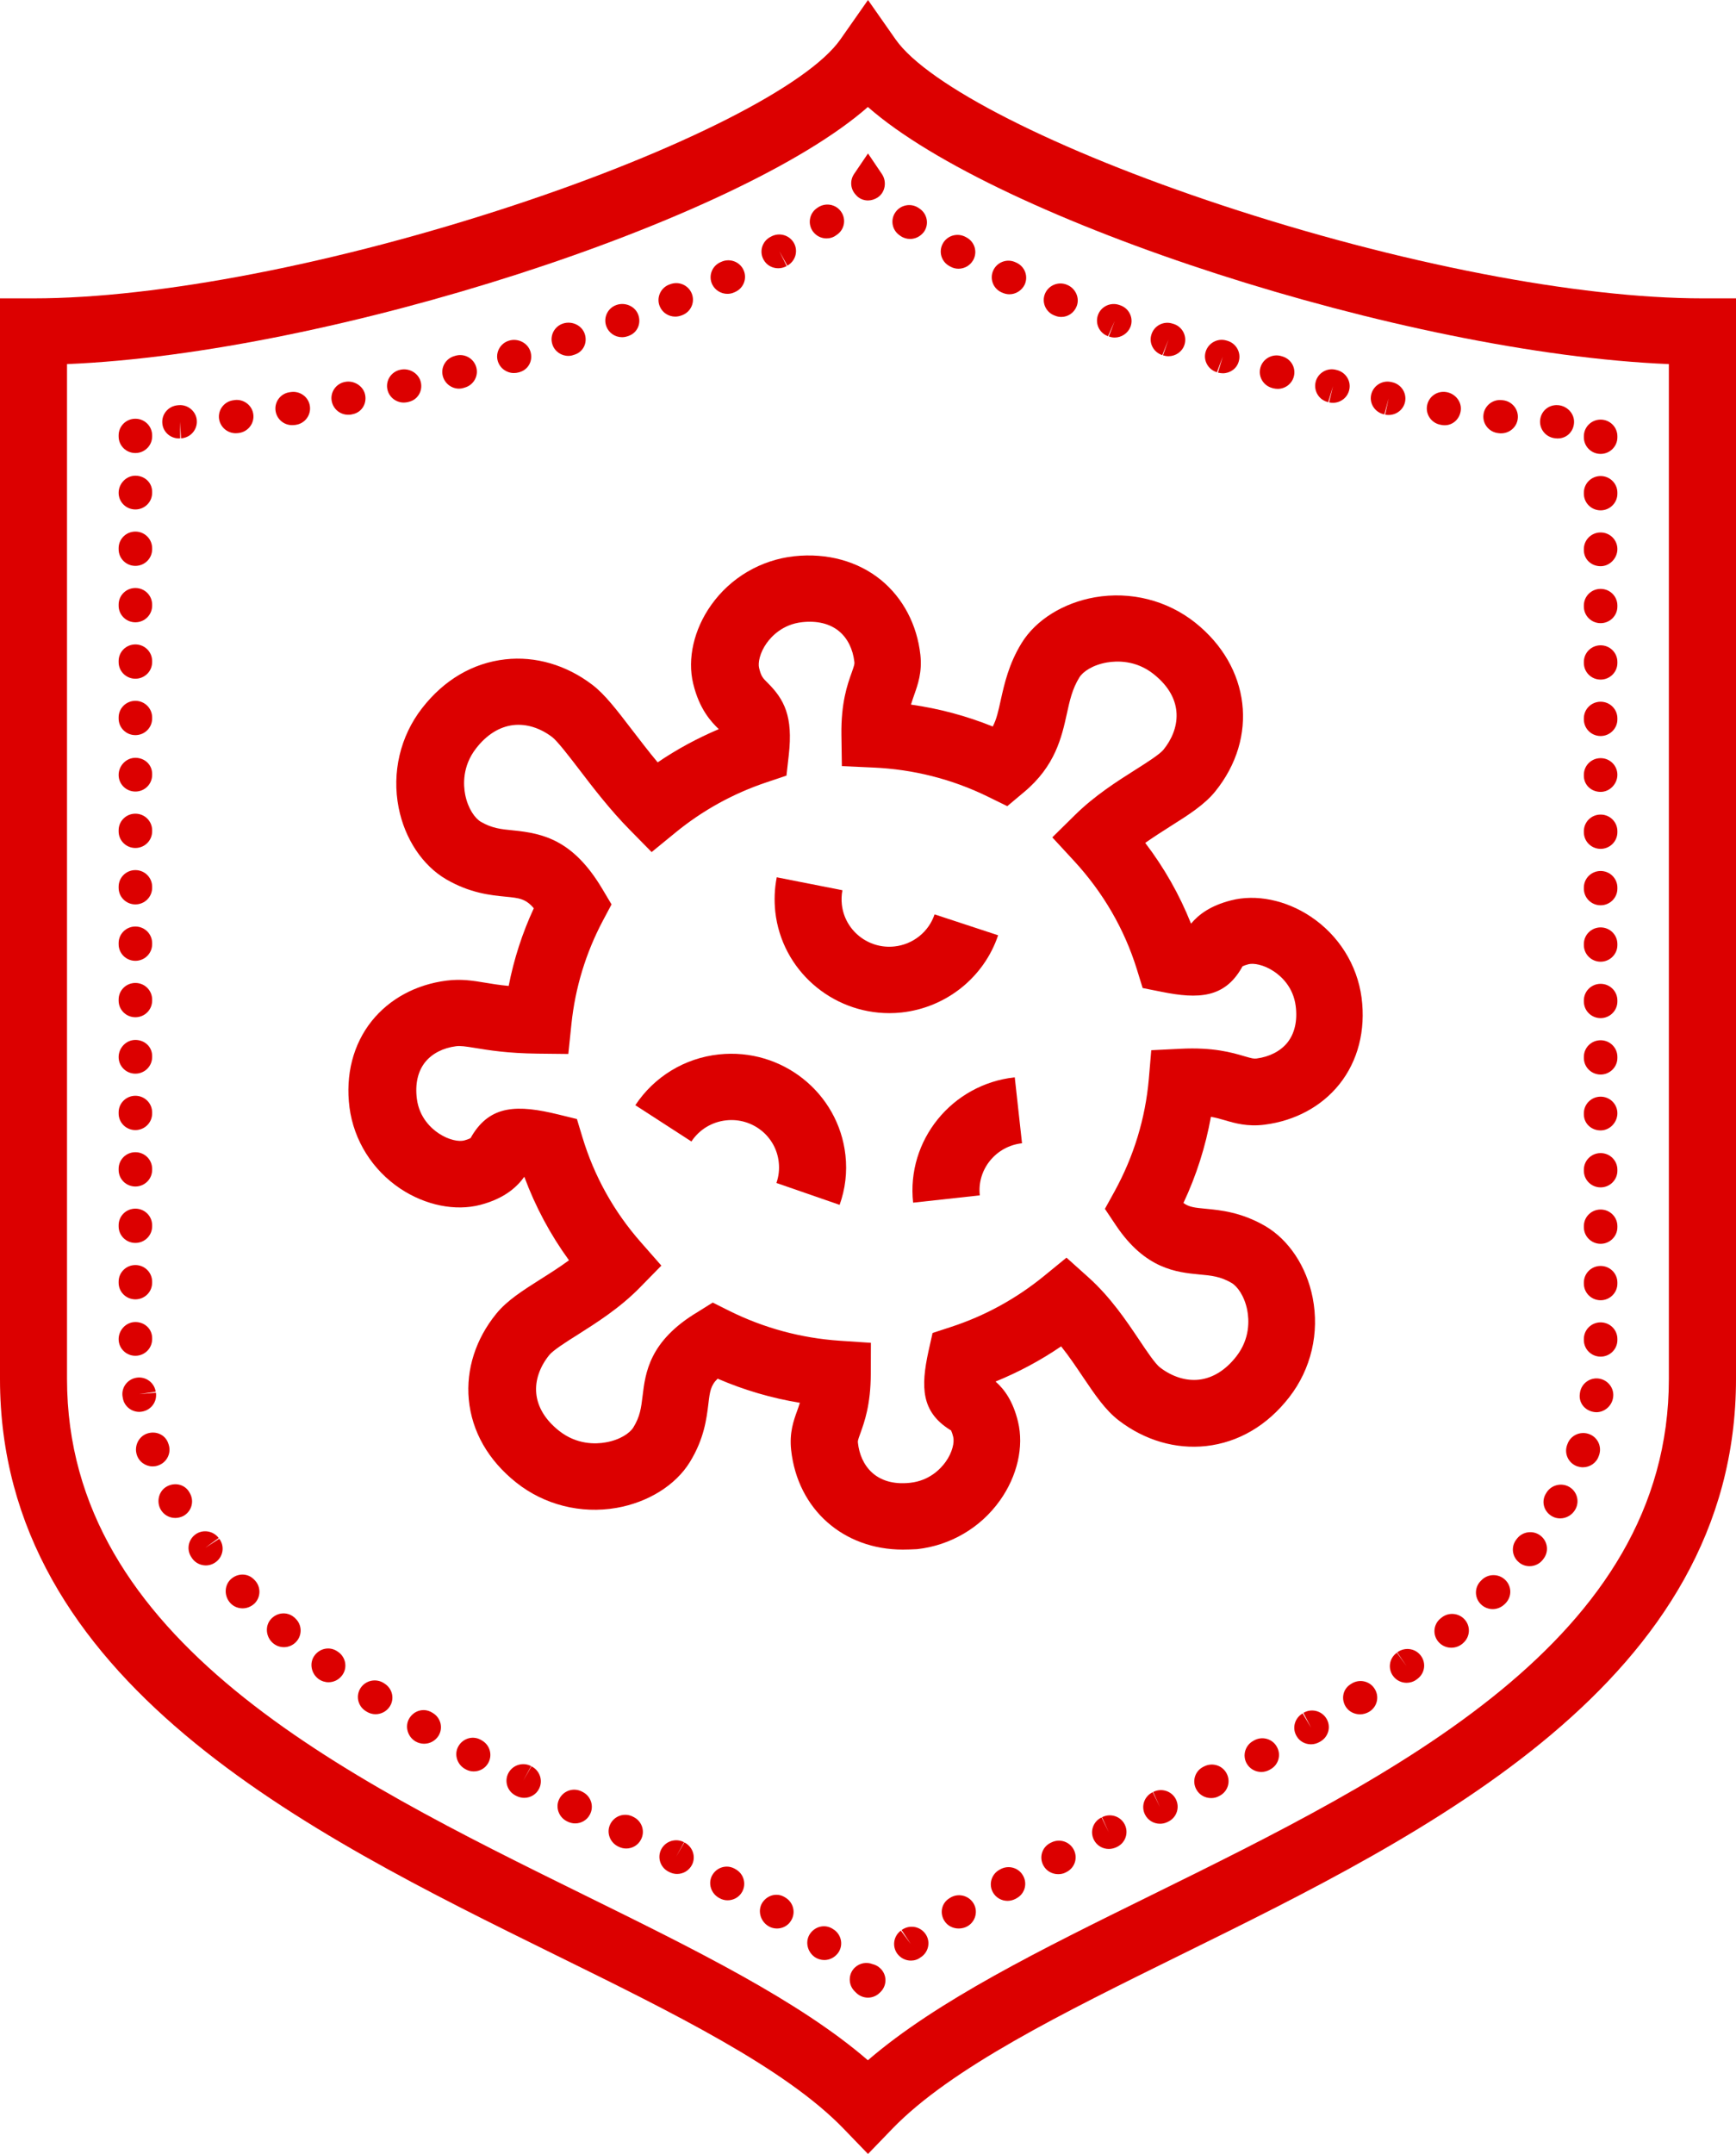 <svg width="104" height="129" viewBox="0 0 104 129" fill="none" xmlns="http://www.w3.org/2000/svg">
<path d="M52 129L50.548 127.496C47.035 123.852 40.337 120.552 33.25 117.067C18.435 109.773 0 100.696 0 82.588V17.869H2.007C9.455 17.869 20.215 15.789 30.781 12.297C40.752 9.004 48.427 5.108 50.347 2.359L52 0L53.653 2.359C55.573 5.102 63.248 9.004 73.219 12.297C83.785 15.789 94.538 17.869 101.993 17.869H104V82.588C104 100.696 85.565 109.773 70.75 117.067C63.663 120.559 56.972 123.852 53.452 127.496L52 129ZM4.015 21.805V82.588C4.015 98.231 20.496 106.347 35.037 113.509C41.615 116.749 47.878 119.83 51.993 123.388C56.115 119.83 62.372 116.749 68.956 113.509C83.497 106.347 99.978 98.231 99.978 82.588V21.805C84.153 21.155 59.735 13.218 51.993 6.407C44.258 13.211 19.847 21.155 4.015 21.805Z" fill="#DC0000"/>
<path d="M52 119.638C51.752 119.638 51.498 119.545 51.304 119.36C51.284 119.34 51.264 119.32 51.244 119.3L51.184 119.241C50.802 118.843 50.816 118.214 51.211 117.836C51.505 117.558 51.92 117.491 52.275 117.631C52.442 117.67 52.602 117.75 52.736 117.882C53.138 118.26 53.151 118.889 52.763 119.287L52.716 119.333C52.522 119.532 52.261 119.638 52 119.638ZM54.57 117.419C54.262 117.419 53.961 117.279 53.76 117.014C53.432 116.57 53.526 115.954 53.967 115.623L54.563 116.425L54.014 115.59C54.463 115.259 55.085 115.351 55.419 115.789C55.754 116.226 55.66 116.849 55.219 117.18C55.219 117.18 55.165 117.22 55.158 117.22C54.984 117.359 54.777 117.419 54.57 117.419ZM49.384 117.385C49.176 117.385 48.962 117.319 48.782 117.187C48.34 116.855 48.219 116.219 48.554 115.775C48.882 115.338 49.484 115.225 49.932 115.55C49.932 115.55 49.986 115.59 49.993 115.59C50.434 115.921 50.528 116.544 50.193 116.981C49.986 117.246 49.685 117.385 49.384 117.385ZM46.547 115.497C46.366 115.497 46.185 115.451 46.018 115.345C45.55 115.053 45.376 114.424 45.663 113.96C45.958 113.496 46.547 113.331 47.015 113.622L47.068 113.655C47.537 113.947 47.684 114.556 47.39 115.027C47.209 115.331 46.881 115.497 46.547 115.497ZM57.434 115.497C57.092 115.497 56.764 115.338 56.577 115.04C56.283 114.576 56.403 113.98 56.872 113.688L56.925 113.655C57.394 113.364 58.016 113.509 58.31 113.973C58.605 114.437 58.457 115.053 57.989 115.345C57.815 115.451 57.621 115.497 57.434 115.497ZM60.358 113.841C59.996 113.841 59.655 113.649 59.475 113.317C59.214 112.834 59.401 112.231 59.889 111.972L59.923 111.952C60.405 111.681 61.02 111.846 61.288 112.33C61.562 112.807 61.395 113.417 60.907 113.682L60.826 113.728C60.679 113.801 60.518 113.841 60.358 113.841ZM43.589 113.808C43.422 113.808 43.254 113.768 43.094 113.675C42.605 113.417 42.398 112.807 42.659 112.323C42.92 111.84 43.508 111.648 43.997 111.906L44.077 111.952C44.559 112.224 44.726 112.827 44.459 113.304C44.278 113.629 43.937 113.808 43.589 113.808ZM63.396 112.244C63.035 112.244 62.687 112.058 62.506 111.721C62.245 111.237 62.419 110.641 62.907 110.382L63.001 110.336C63.503 110.097 64.098 110.303 64.339 110.8C64.58 111.297 64.373 111.886 63.871 112.125C63.724 112.211 63.556 112.244 63.396 112.244ZM40.564 112.231C40.417 112.231 40.27 112.198 40.129 112.131L40.036 112.085C39.547 111.827 39.36 111.224 39.621 110.74C39.882 110.256 40.491 110.071 40.979 110.329L40.504 111.204L40.999 110.342C41.494 110.588 41.702 111.184 41.461 111.674C41.287 112.025 40.932 112.231 40.564 112.231ZM66.427 110.733C66.052 110.733 65.698 110.528 65.524 110.17C65.283 109.673 65.49 109.084 65.992 108.845L66.427 109.74L66.019 108.832C66.514 108.58 67.116 108.766 67.371 109.249C67.625 109.733 67.444 110.329 66.962 110.588L66.869 110.634C66.722 110.7 66.574 110.733 66.427 110.733ZM37.513 110.707C37.352 110.707 37.192 110.667 37.038 110.588C36.536 110.349 36.315 109.746 36.556 109.256C36.797 108.759 37.386 108.547 37.888 108.785L37.981 108.832C38.47 109.09 38.657 109.693 38.396 110.177C38.222 110.515 37.874 110.707 37.513 110.707ZM69.492 109.223C69.117 109.223 68.762 109.017 68.588 108.66C68.347 108.163 68.555 107.573 69.057 107.334L69.492 108.229L69.084 107.321C69.572 107.069 70.181 107.255 70.435 107.739C70.69 108.222 70.509 108.819 70.027 109.077L69.933 109.123C69.786 109.196 69.639 109.223 69.492 109.223ZM34.455 109.203C34.294 109.203 34.134 109.163 33.98 109.084C33.478 108.845 33.257 108.242 33.498 107.752C33.739 107.255 34.328 107.043 34.83 107.281L34.923 107.328C35.412 107.586 35.599 108.189 35.338 108.673C35.164 109.011 34.816 109.203 34.455 109.203ZM72.556 107.686C72.195 107.686 71.847 107.5 71.666 107.162C71.406 106.678 71.58 106.082 72.068 105.824L72.162 105.777C72.664 105.539 73.259 105.744 73.5 106.241C73.741 106.738 73.534 107.328 73.032 107.566C72.884 107.652 72.717 107.686 72.556 107.686ZM31.404 107.672C31.256 107.672 31.109 107.639 30.969 107.573L30.875 107.527C30.386 107.268 30.199 106.665 30.46 106.182C30.721 105.698 31.33 105.512 31.818 105.771L31.343 106.645L31.838 105.784C32.334 106.029 32.541 106.625 32.3 107.116C32.133 107.467 31.772 107.672 31.404 107.672ZM75.561 106.122C75.2 106.122 74.858 105.93 74.678 105.599C74.417 105.115 74.604 104.512 75.093 104.254L75.126 104.234C75.608 103.962 76.224 104.128 76.491 104.611C76.766 105.088 76.598 105.698 76.11 105.963L76.029 106.009C75.882 106.082 75.722 106.122 75.561 106.122ZM28.379 106.089C28.212 106.089 28.044 106.049 27.884 105.956C27.395 105.698 27.188 105.088 27.449 104.605C27.71 104.121 28.299 103.929 28.787 104.187L28.867 104.234C29.349 104.505 29.517 105.108 29.249 105.585C29.068 105.91 28.734 106.089 28.379 106.089ZM78.539 104.466C78.198 104.466 77.856 104.293 77.676 103.975C77.394 103.505 77.555 102.895 78.037 102.617L78.546 103.472L78.084 102.584C78.559 102.299 79.174 102.451 79.462 102.922C79.75 103.392 79.596 104.002 79.121 104.287C79.121 104.287 79.061 104.326 79.054 104.326C78.887 104.419 78.713 104.466 78.539 104.466ZM25.408 104.432C25.234 104.432 25.053 104.386 24.893 104.293C24.418 104.015 24.237 103.386 24.518 102.915C24.799 102.445 25.381 102.272 25.863 102.551C25.863 102.551 25.923 102.591 25.93 102.591C26.405 102.875 26.559 103.485 26.271 103.955C26.077 104.26 25.749 104.432 25.408 104.432ZM81.476 102.67C81.148 102.67 80.821 102.518 80.633 102.233C80.332 101.776 80.433 101.173 80.901 100.874L80.961 100.835C81.43 100.537 82.052 100.669 82.346 101.133C82.647 101.597 82.514 102.206 82.045 102.504C81.878 102.61 81.677 102.67 81.476 102.67ZM22.497 102.663C22.31 102.663 22.122 102.61 21.955 102.504L21.895 102.465C21.433 102.166 21.299 101.55 21.607 101.086C21.915 100.629 22.53 100.503 22.999 100.802L23.046 100.835C23.514 101.133 23.648 101.749 23.347 102.206C23.153 102.504 22.825 102.663 22.497 102.663ZM84.267 100.782C83.952 100.782 83.644 100.636 83.45 100.364C83.129 99.92 83.23 99.298 83.685 98.98L84.267 99.788L83.705 98.96C84.146 98.628 84.775 98.708 85.11 99.145C85.444 99.576 85.371 100.192 84.936 100.53L84.849 100.596C84.675 100.722 84.468 100.782 84.267 100.782ZM19.68 100.749C19.473 100.749 19.258 100.682 19.078 100.55C18.636 100.219 18.516 99.582 18.85 99.139C19.178 98.701 19.78 98.589 20.229 98.913C20.229 98.913 20.282 98.953 20.289 98.953C20.73 99.284 20.824 99.907 20.49 100.344C20.289 100.609 19.988 100.749 19.68 100.749ZM86.943 98.681C86.656 98.681 86.375 98.562 86.174 98.33C85.812 97.913 85.866 97.283 86.294 96.932L86.328 96.906C86.743 96.541 87.378 96.581 87.746 96.992C88.114 97.403 88.074 98.032 87.659 98.397L87.592 98.456C87.398 98.609 87.171 98.681 86.943 98.681ZM17.01 98.648C16.769 98.648 16.521 98.562 16.328 98.383C15.926 98.019 15.866 97.376 16.227 96.972C16.588 96.568 17.184 96.502 17.606 96.846C17.619 96.853 17.679 96.906 17.686 96.919C18.094 97.29 18.121 97.919 17.746 98.324C17.552 98.536 17.278 98.648 17.01 98.648ZM89.426 96.369C89.178 96.369 88.924 96.276 88.73 96.091C88.329 95.713 88.315 95.084 88.703 94.686L88.75 94.64C89.132 94.242 89.767 94.229 90.169 94.613C90.57 94.991 90.584 95.62 90.195 96.018L90.149 96.064C89.948 96.263 89.687 96.369 89.426 96.369ZM14.534 96.323C14.273 96.323 14.005 96.223 13.811 96.018C13.43 95.62 13.417 94.971 13.818 94.587C14.22 94.209 14.829 94.196 15.217 94.593L15.264 94.64C15.645 95.037 15.632 95.667 15.237 96.044C15.029 96.23 14.782 96.323 14.534 96.323ZM91.634 93.798C91.42 93.798 91.199 93.732 91.019 93.586C90.584 93.248 90.503 92.626 90.844 92.195C90.851 92.188 90.885 92.142 90.885 92.142C91.226 91.711 91.855 91.632 92.29 91.97C92.725 92.308 92.805 92.93 92.464 93.361L92.424 93.414C92.23 93.666 91.929 93.798 91.634 93.798ZM12.333 93.752C12.025 93.752 11.724 93.613 11.53 93.355C11.53 93.355 11.489 93.302 11.489 93.295C11.162 92.851 11.255 92.235 11.697 91.903C12.139 91.572 12.768 91.672 13.102 92.109L12.293 92.698L13.136 92.155C13.47 92.593 13.377 93.215 12.935 93.547C12.748 93.686 12.54 93.752 12.333 93.752ZM93.468 90.936C93.314 90.936 93.153 90.903 93.006 90.823C92.517 90.565 92.323 89.982 92.584 89.498L92.631 89.419C92.906 88.942 93.521 88.776 93.996 89.041C94.478 89.313 94.645 89.916 94.378 90.393C94.19 90.737 93.829 90.936 93.468 90.936ZM10.499 90.91C10.138 90.91 9.797 90.718 9.616 90.386C9.355 89.903 9.522 89.273 10.011 89.015C10.499 88.756 11.095 88.909 11.356 89.392L11.389 89.452C11.65 89.936 11.463 90.539 10.974 90.797C10.82 90.87 10.66 90.91 10.499 90.91ZM94.826 87.875C94.719 87.875 94.605 87.855 94.498 87.822C93.976 87.643 93.695 87.08 93.876 86.557L93.896 86.504C94.07 85.98 94.639 85.702 95.167 85.874C95.696 86.046 95.977 86.61 95.803 87.133L95.776 87.206C95.636 87.617 95.248 87.875 94.826 87.875ZM9.147 87.822C8.719 87.822 8.318 87.544 8.191 87.113C8.03 86.596 8.311 86.013 8.833 85.848C9.355 85.682 9.904 85.927 10.078 86.437C10.084 86.451 10.104 86.523 10.111 86.537C10.272 87.06 9.97 87.617 9.442 87.776C9.341 87.809 9.241 87.822 9.147 87.822ZM95.636 84.576C95.582 84.576 95.535 84.569 95.482 84.562C94.94 84.476 94.565 84.006 94.645 83.469C94.645 83.456 94.659 83.383 94.659 83.37C94.759 82.833 95.274 82.469 95.823 82.568C96.365 82.667 96.733 83.184 96.633 83.721C96.552 84.211 96.118 84.576 95.636 84.576ZM8.344 84.556C7.856 84.556 7.428 84.204 7.354 83.708C7.354 83.708 7.347 83.641 7.341 83.635C7.26 83.091 7.642 82.588 8.191 82.508C8.739 82.429 9.248 82.806 9.328 83.35L8.338 83.496L9.341 83.409C9.422 83.953 9.047 84.456 8.498 84.542C8.445 84.549 8.398 84.556 8.344 84.556ZM95.89 81.249C95.335 81.249 94.886 80.806 94.886 80.256V80.189C94.886 79.639 95.335 79.196 95.89 79.196C96.445 79.196 96.894 79.639 96.894 80.189V80.256C96.894 80.806 96.439 81.249 95.89 81.249ZM8.11 81.197C7.555 81.197 7.107 80.753 7.107 80.203C7.107 79.653 7.555 79.176 8.11 79.176C8.666 79.176 9.114 79.587 9.114 80.136V80.203C9.114 80.753 8.666 81.197 8.11 81.197ZM95.89 77.871C95.335 77.871 94.886 77.427 94.886 76.877V76.81C94.886 76.26 95.335 75.817 95.89 75.817C96.445 75.817 96.894 76.26 96.894 76.81V76.877C96.894 77.427 96.439 77.871 95.89 77.871ZM8.11 77.817C7.555 77.817 7.107 77.374 7.107 76.824V76.757C7.107 76.207 7.555 75.763 8.11 75.763C8.666 75.763 9.114 76.207 9.114 76.757V76.824C9.114 77.374 8.666 77.817 8.11 77.817ZM95.89 74.491C95.335 74.491 94.886 74.047 94.886 73.498V73.431C94.886 72.881 95.335 72.438 95.89 72.438C96.445 72.438 96.894 72.881 96.894 73.431V73.498C96.894 74.047 96.439 74.491 95.89 74.491ZM8.11 74.438C7.555 74.438 7.107 73.995 7.107 73.445V73.378C7.107 72.828 7.555 72.385 8.11 72.385C8.666 72.385 9.114 72.828 9.114 73.378V73.445C9.114 73.995 8.666 74.438 8.11 74.438ZM95.89 71.112C95.335 71.112 94.886 70.668 94.886 70.119V70.052C94.886 69.502 95.335 69.058 95.89 69.058C96.445 69.058 96.894 69.502 96.894 70.052V70.119C96.894 70.668 96.439 71.112 95.89 71.112ZM8.11 71.059C7.555 71.059 7.107 70.615 7.107 70.066V69.999C7.107 69.449 7.555 69.005 8.11 69.005C8.666 69.005 9.114 69.449 9.114 69.999V70.066C9.114 70.615 8.666 71.059 8.11 71.059ZM95.89 67.7C95.335 67.7 94.886 67.289 94.886 66.74V66.673C94.886 66.123 95.335 65.679 95.89 65.679C96.445 65.679 96.894 66.123 96.894 66.673C96.894 67.223 96.439 67.7 95.89 67.7ZM8.11 67.68C7.555 67.68 7.107 67.236 7.107 66.686V66.62C7.107 66.07 7.555 65.626 8.11 65.626C8.666 65.626 9.114 66.07 9.114 66.62V66.686C9.114 67.236 8.666 67.68 8.11 67.68ZM95.89 64.354C95.335 64.354 94.886 63.91 94.886 63.361V63.294C94.886 62.744 95.335 62.3 95.89 62.3C96.445 62.3 96.894 62.744 96.894 63.294V63.361C96.894 63.91 96.439 64.354 95.89 64.354ZM8.11 64.301C7.555 64.301 7.107 63.857 7.107 63.307C7.107 62.758 7.555 62.281 8.11 62.281C8.666 62.281 9.114 62.691 9.114 63.241V63.307C9.114 63.857 8.666 64.301 8.11 64.301ZM95.89 60.975C95.335 60.975 94.886 60.531 94.886 59.981V59.915C94.886 59.365 95.335 58.921 95.89 58.921C96.445 58.921 96.894 59.365 96.894 59.915V59.981C96.894 60.531 96.439 60.975 95.89 60.975ZM8.11 60.922C7.555 60.922 7.107 60.478 7.107 59.928V59.862C7.107 59.312 7.555 58.868 8.11 58.868C8.666 58.868 9.114 59.312 9.114 59.862V59.928C9.114 60.478 8.666 60.922 8.11 60.922ZM95.89 57.596C95.335 57.596 94.886 57.152 94.886 56.602V56.536C94.886 55.986 95.335 55.542 95.89 55.542C96.445 55.542 96.894 55.986 96.894 56.536V56.602C96.894 57.152 96.439 57.596 95.89 57.596ZM8.11 57.543C7.555 57.543 7.107 57.099 7.107 56.549V56.483C7.107 55.933 7.555 55.489 8.11 55.489C8.666 55.489 9.114 55.933 9.114 56.483V56.549C9.114 57.099 8.666 57.543 8.11 57.543ZM95.89 54.217C95.335 54.217 94.886 53.773 94.886 53.223V53.157C94.886 52.607 95.335 52.163 95.89 52.163C96.445 52.163 96.894 52.607 96.894 53.157V53.223C96.894 53.773 96.439 54.217 95.89 54.217ZM8.11 54.164C7.555 54.164 7.107 53.72 7.107 53.17V53.104C7.107 52.554 7.555 52.11 8.11 52.11C8.666 52.11 9.114 52.554 9.114 53.104V53.17C9.114 53.72 8.666 54.164 8.11 54.164ZM95.89 50.838C95.335 50.838 94.886 50.394 94.886 49.844V49.778C94.886 49.228 95.335 48.784 95.89 48.784C96.445 48.784 96.894 49.228 96.894 49.778V49.844C96.894 50.394 96.439 50.838 95.89 50.838ZM8.11 50.785C7.555 50.785 7.107 50.341 7.107 49.791V49.725C7.107 49.175 7.555 48.731 8.11 48.731C8.666 48.731 9.114 49.175 9.114 49.725V49.791C9.114 50.341 8.666 50.785 8.11 50.785ZM95.89 47.426C95.335 47.426 94.886 47.015 94.886 46.465V46.399C94.886 45.849 95.335 45.405 95.89 45.405C96.445 45.405 96.894 45.849 96.894 46.399C96.894 46.949 96.439 47.426 95.89 47.426ZM8.11 47.406C7.555 47.406 7.107 46.962 7.107 46.412C7.107 45.862 7.555 45.385 8.11 45.385C8.666 45.385 9.114 45.796 9.114 46.346V46.412C9.114 46.962 8.666 47.406 8.11 47.406ZM95.89 44.08C95.335 44.08 94.886 43.636 94.886 43.086V43.02C94.886 42.47 95.335 42.026 95.89 42.026C96.445 42.026 96.894 42.47 96.894 43.02V43.086C96.894 43.636 96.439 44.08 95.89 44.08ZM8.11 44.027C7.555 44.027 7.107 43.583 7.107 43.033V42.967C7.107 42.417 7.555 41.973 8.11 41.973C8.666 41.973 9.114 42.417 9.114 42.967V43.033C9.114 43.583 8.666 44.027 8.11 44.027ZM95.89 40.701C95.335 40.701 94.886 40.257 94.886 39.707V39.641C94.886 39.091 95.335 38.647 95.89 38.647C96.445 38.647 96.894 39.091 96.894 39.641V39.707C96.894 40.257 96.439 40.701 95.89 40.701ZM8.11 40.648C7.555 40.648 7.107 40.204 7.107 39.654V39.588C7.107 39.038 7.555 38.594 8.11 38.594C8.666 38.594 9.114 39.038 9.114 39.588V39.654C9.114 40.204 8.666 40.648 8.11 40.648ZM95.89 37.322C95.335 37.322 94.886 36.878 94.886 36.328V36.262C94.886 35.712 95.335 35.268 95.89 35.268C96.445 35.268 96.894 35.712 96.894 36.262V36.328C96.894 36.878 96.439 37.322 95.89 37.322ZM8.11 37.269C7.555 37.269 7.107 36.825 7.107 36.275V36.209C7.107 35.659 7.555 35.215 8.11 35.215C8.666 35.215 9.114 35.659 9.114 36.209V36.275C9.114 36.825 8.666 37.269 8.11 37.269ZM95.89 33.91C95.335 33.91 94.886 33.499 94.886 32.949V32.883C94.886 32.333 95.335 31.889 95.89 31.889C96.445 31.889 96.894 32.333 96.894 32.883C96.894 33.433 96.439 33.91 95.89 33.91ZM8.11 33.89C7.555 33.89 7.107 33.446 7.107 32.896V32.83C7.107 32.28 7.555 31.836 8.11 31.836C8.666 31.836 9.114 32.28 9.114 32.83V32.896C9.114 33.446 8.666 33.89 8.11 33.89ZM95.89 30.564C95.335 30.564 94.886 30.12 94.886 29.57V29.504C94.886 28.954 95.335 28.51 95.89 28.51C96.445 28.51 96.894 28.954 96.894 29.504V29.57C96.894 30.12 96.439 30.564 95.89 30.564ZM8.11 30.511C7.555 30.511 7.107 30.067 7.107 29.517C7.107 28.967 7.555 28.49 8.11 28.49C8.666 28.49 9.114 28.901 9.114 29.451V29.517C9.114 30.067 8.666 30.511 8.11 30.511ZM95.89 27.185C95.335 27.185 94.886 26.741 94.886 26.191V26.125C94.886 25.575 95.335 25.131 95.89 25.131C96.445 25.131 96.894 25.575 96.894 26.125V26.191C96.894 26.741 96.439 27.185 95.89 27.185ZM8.11 27.132C7.555 27.132 7.107 26.688 7.107 26.138V26.072C7.107 25.522 7.555 25.078 8.11 25.078C8.666 25.078 9.114 25.522 9.114 26.072V26.138C9.114 26.688 8.666 27.132 8.11 27.132ZM93.334 26.257C93.314 26.257 93.294 26.257 93.274 26.257L93.207 26.251C92.651 26.218 92.23 25.747 92.263 25.197C92.297 24.647 92.752 24.23 93.32 24.263C93.876 24.296 94.331 24.767 94.297 25.316C94.271 25.846 93.856 26.257 93.334 26.257ZM10.72 26.257C10.198 26.257 9.756 25.86 9.723 25.336C9.683 24.786 10.098 24.316 10.653 24.27C10.66 24.27 10.727 24.263 10.733 24.263C11.269 24.23 11.764 24.647 11.791 25.197C11.824 25.747 11.402 26.218 10.847 26.251L10.787 25.257L10.794 26.251C10.767 26.251 10.74 26.257 10.72 26.257ZM89.934 25.952C89.894 25.952 89.854 25.953 89.814 25.946L89.747 25.939C89.198 25.873 88.804 25.383 88.871 24.833C88.937 24.289 89.433 23.898 89.981 23.965L90.048 23.971C90.597 24.038 90.992 24.528 90.925 25.078C90.871 25.575 90.436 25.952 89.934 25.952ZM14.119 25.946C13.624 25.946 13.196 25.581 13.122 25.084C13.049 24.541 13.437 24.038 13.985 23.971L14.066 23.958C14.608 23.892 15.116 24.283 15.177 24.826C15.243 25.369 14.849 25.866 14.3 25.933L14.246 25.939C14.206 25.939 14.159 25.946 14.119 25.946ZM86.549 25.469C86.495 25.469 86.442 25.462 86.388 25.456C86.388 25.456 86.321 25.442 86.314 25.442C85.766 25.349 85.398 24.839 85.491 24.296C85.585 23.753 86.094 23.388 86.649 23.481C87.198 23.574 87.599 24.084 87.505 24.627C87.425 25.118 87.024 25.469 86.549 25.469ZM17.498 25.462C17.023 25.462 16.602 25.124 16.515 24.647C16.415 24.104 16.776 23.587 17.325 23.494L17.412 23.481C17.953 23.395 18.476 23.759 18.562 24.303C18.649 24.846 18.281 25.356 17.733 25.442L17.686 25.449C17.619 25.456 17.559 25.462 17.498 25.462ZM83.189 24.853C83.123 24.853 83.049 24.846 82.982 24.833L83.189 23.859L82.935 24.82C82.393 24.713 82.032 24.197 82.139 23.66C82.246 23.123 82.775 22.766 83.31 22.872C83.317 22.872 83.39 22.885 83.397 22.891C83.939 23.004 84.287 23.534 84.173 24.071C84.073 24.535 83.658 24.853 83.189 24.853ZM20.858 24.839C20.383 24.839 19.968 24.508 19.874 24.031C19.767 23.494 20.128 22.971 20.67 22.872C21.199 22.766 21.768 23.11 21.875 23.647C21.982 24.183 21.667 24.694 21.132 24.806C21.125 24.806 21.052 24.82 21.045 24.826C20.985 24.839 20.918 24.839 20.858 24.839ZM79.857 24.124C79.777 24.124 79.696 24.117 79.623 24.097L79.857 23.13L79.569 24.084C79.027 23.965 78.693 23.428 78.813 22.891C78.934 22.355 79.476 22.017 80.011 22.143C80.018 22.143 80.085 22.163 80.091 22.163C80.626 22.295 80.961 22.832 80.827 23.362C80.72 23.819 80.305 24.124 79.857 24.124ZM24.19 24.11C23.735 24.11 23.32 23.799 23.213 23.342C23.086 22.805 23.421 22.275 23.962 22.149C24.505 22.017 25.073 22.341 25.207 22.872C25.341 23.402 25.033 23.938 24.498 24.064L24.424 24.084C24.344 24.097 24.27 24.11 24.19 24.11ZM76.545 23.289C76.458 23.289 76.371 23.276 76.277 23.256L76.21 23.236C75.675 23.09 75.36 22.547 75.507 22.017C75.655 21.487 76.21 21.175 76.739 21.321L76.806 21.341C77.341 21.487 77.656 22.03 77.508 22.56C77.388 22.997 76.986 23.289 76.545 23.289ZM27.502 23.276C27.061 23.276 26.659 22.984 26.532 22.54C26.385 22.01 26.699 21.467 27.235 21.321L27.302 21.301C27.837 21.155 28.386 21.467 28.533 21.997C28.68 22.527 28.366 23.07 27.83 23.216L27.763 23.236C27.683 23.262 27.589 23.276 27.502 23.276ZM73.259 22.355C73.165 22.355 73.065 22.341 72.965 22.315L73.252 21.361L72.904 22.295C72.376 22.136 72.068 21.586 72.229 21.063C72.389 20.539 72.945 20.235 73.473 20.394L73.54 20.413C74.069 20.573 74.37 21.129 74.209 21.652C74.089 22.083 73.687 22.355 73.259 22.355ZM30.788 22.341C30.353 22.341 29.958 22.063 29.824 21.633C29.664 21.109 29.971 20.553 30.5 20.4C31.029 20.241 31.618 20.533 31.778 21.056C31.939 21.58 31.671 22.123 31.142 22.282L31.076 22.302C30.982 22.328 30.882 22.341 30.788 22.341ZM70 21.334C69.893 21.334 69.779 21.314 69.672 21.281L70 20.341L69.632 21.268C69.104 21.102 68.809 20.546 68.983 20.023C69.15 19.499 69.713 19.208 70.241 19.38C70.248 19.38 70.322 19.406 70.328 19.406C70.85 19.585 71.131 20.148 70.951 20.672C70.81 21.076 70.422 21.334 70 21.334ZM34.047 21.314C33.618 21.314 33.224 21.043 33.09 20.619C32.922 20.095 33.217 19.539 33.739 19.373C34.267 19.208 34.856 19.479 35.03 19.996C35.204 20.513 34.957 21.063 34.435 21.235C34.428 21.235 34.355 21.262 34.348 21.262C34.247 21.301 34.147 21.314 34.047 21.314ZM66.782 20.215C66.668 20.215 66.547 20.195 66.427 20.148L66.782 19.221L66.38 20.135C65.858 19.95 65.591 19.38 65.778 18.863C65.965 18.346 66.541 18.081 67.063 18.267C67.07 18.267 67.136 18.293 67.136 18.293C67.658 18.485 67.919 19.062 67.725 19.572C67.571 19.963 67.183 20.215 66.782 20.215ZM37.265 20.195C36.85 20.195 36.469 19.943 36.322 19.539C36.134 19.022 36.402 18.452 36.924 18.267C37.439 18.081 38.048 18.333 38.236 18.85C38.423 19.36 38.196 19.916 37.68 20.109C37.673 20.109 37.607 20.135 37.607 20.135C37.493 20.175 37.379 20.195 37.265 20.195ZM63.583 18.982C63.463 18.982 63.336 18.962 63.215 18.91L63.142 18.883C62.633 18.671 62.392 18.088 62.606 17.584C62.82 17.081 63.409 16.842 63.918 17.054C64.433 17.26 64.707 17.849 64.493 18.36C64.339 18.737 63.978 18.982 63.583 18.982ZM40.45 18.962C40.056 18.962 39.688 18.731 39.527 18.353C39.313 17.849 39.554 17.266 40.062 17.054L40.136 17.028C40.651 16.822 41.233 17.068 41.441 17.578C41.648 18.088 41.401 18.664 40.885 18.87L40.832 18.89C40.712 18.936 40.578 18.962 40.45 18.962ZM60.472 17.624C60.331 17.624 60.184 17.591 60.05 17.531L59.99 17.505C59.488 17.273 59.274 16.683 59.508 16.186C59.742 15.689 60.338 15.471 60.84 15.709L60.9 15.736C61.402 15.968 61.616 16.557 61.382 17.054C61.208 17.405 60.846 17.624 60.472 17.624ZM43.575 17.598C43.201 17.598 42.839 17.386 42.665 17.028C42.431 16.531 42.645 15.941 43.147 15.709L43.207 15.683C43.709 15.451 44.305 15.663 44.539 16.16C44.773 16.657 44.559 17.246 44.057 17.478L43.997 17.505C43.863 17.571 43.716 17.598 43.575 17.598ZM57.42 16.094C57.253 16.094 57.092 16.054 56.938 15.968L56.878 15.935C56.39 15.67 56.216 15.067 56.483 14.583C56.751 14.099 57.36 13.927 57.849 14.192L57.909 14.225C58.397 14.49 58.571 15.093 58.303 15.577C58.116 15.908 57.775 16.094 57.42 16.094ZM46.62 16.067C46.272 16.067 45.931 15.888 45.75 15.563C45.476 15.086 45.643 14.477 46.125 14.205C46.132 14.205 46.192 14.166 46.199 14.166C46.687 13.9 47.296 14.079 47.564 14.556C47.831 15.04 47.651 15.643 47.169 15.908L46.687 15.04L47.129 15.935C46.961 16.027 46.787 16.067 46.62 16.067ZM54.523 14.311C54.322 14.311 54.115 14.252 53.941 14.126L53.894 14.093C53.439 13.781 53.325 13.159 53.646 12.708C53.961 12.257 54.59 12.145 55.045 12.463L55.112 12.509C55.56 12.827 55.667 13.45 55.346 13.894C55.138 14.165 54.831 14.311 54.523 14.311ZM49.517 14.278C49.21 14.278 48.909 14.139 48.708 13.874C48.38 13.43 48.474 12.807 48.915 12.483L48.982 12.436C49.437 12.118 50.06 12.218 50.381 12.668C50.702 13.112 50.602 13.735 50.147 14.053L50.106 14.079C49.939 14.212 49.725 14.278 49.517 14.278ZM52 12.006C51.726 12.006 51.451 11.893 51.264 11.661C50.943 11.323 50.903 10.8 51.17 10.415L52 9.19L52.837 10.429C53.138 10.879 53.037 11.515 52.589 11.82C52.408 11.939 52.201 12.006 52 12.006Z" fill="#DC0000"/>
<path d="M54.081 92.804C50.541 92.804 47.791 90.413 47.396 86.848C47.282 85.801 47.543 85.079 47.758 84.489C47.811 84.33 47.871 84.178 47.918 84.012C46.218 83.734 44.572 83.25 42.993 82.568C42.572 82.972 42.525 83.343 42.438 84.072C42.331 84.96 42.184 86.172 41.327 87.564C40.471 88.955 38.824 89.975 36.931 90.307C34.789 90.678 32.608 90.121 30.935 88.796C29.249 87.458 28.265 85.735 28.084 83.814C27.917 82.011 28.499 80.189 29.73 78.679C30.373 77.884 31.31 77.294 32.394 76.605C32.943 76.26 33.525 75.889 34.087 75.478C32.969 73.941 32.073 72.265 31.41 70.476C31.015 71.026 30.293 71.762 28.774 72.159C27.275 72.55 25.488 72.186 23.989 71.192C22.31 70.072 21.199 68.303 20.938 66.329C20.684 64.374 21.159 62.532 22.276 61.141C23.34 59.816 24.926 58.961 26.746 58.729C27.616 58.616 28.325 58.729 29.075 58.855C29.47 58.921 29.911 58.994 30.473 59.047C30.788 57.437 31.29 55.88 31.979 54.396C31.49 53.819 31.096 53.78 30.279 53.7C29.383 53.614 28.158 53.488 26.739 52.667C25.321 51.845 24.25 50.242 23.882 48.373C23.467 46.266 23.976 44.093 25.287 42.41C26.606 40.714 28.325 39.707 30.266 39.488C32.073 39.283 33.933 39.826 35.485 41.012C36.228 41.575 36.944 42.51 37.847 43.689C38.329 44.312 38.844 44.994 39.4 45.657C40.551 44.875 41.775 44.212 43.06 43.669C42.612 43.232 41.903 42.496 41.528 40.946C41.166 39.455 41.568 37.693 42.605 36.235C43.769 34.592 45.583 33.532 47.577 33.313C49.551 33.101 51.404 33.611 52.79 34.745C54.101 35.824 54.938 37.415 55.138 39.217C55.252 40.257 54.984 41.006 54.77 41.609C54.703 41.801 54.636 41.986 54.576 42.198C56.263 42.437 57.895 42.874 59.474 43.51C59.702 43.08 59.809 42.583 59.956 41.913C60.17 40.959 60.431 39.767 61.201 38.514C62.057 37.123 63.703 36.103 65.597 35.771C67.739 35.4 69.92 35.957 71.593 37.282C74.912 39.919 75.414 44.173 72.797 47.406C72.148 48.201 71.211 48.797 70.127 49.48C69.639 49.791 69.117 50.122 68.608 50.48C69.746 51.971 70.663 53.588 71.352 55.317C71.82 54.76 72.523 54.237 73.741 53.925C75.24 53.535 77.026 53.899 78.519 54.893C80.198 56.013 81.309 57.782 81.57 59.756C81.824 61.711 81.349 63.553 80.232 64.944C79.168 66.269 77.582 67.124 75.762 67.356C74.738 67.488 73.982 67.269 73.379 67.091C73.125 67.018 72.858 66.938 72.543 66.885C72.222 68.667 71.673 70.397 70.897 72.046C71.238 72.298 71.593 72.331 72.228 72.391C73.125 72.477 74.356 72.596 75.782 73.418C77.2 74.24 78.271 75.843 78.639 77.718C79.054 79.825 78.545 81.998 77.234 83.681C75.916 85.377 74.196 86.384 72.255 86.603C70.435 86.802 68.588 86.265 67.036 85.079C66.219 84.456 65.604 83.542 64.888 82.482C64.486 81.885 64.058 81.243 63.57 80.633C62.338 81.475 61.02 82.177 59.642 82.74C60.184 83.217 60.692 83.926 60.987 85.145C61.348 86.636 60.947 88.398 59.909 89.856C58.745 91.499 56.932 92.559 54.938 92.778C54.663 92.791 54.369 92.804 54.081 92.804ZM42.699 78.01L43.689 78.506C45.757 79.533 47.978 80.136 50.294 80.295L52.174 80.421L52.167 82.283C52.161 84.132 51.786 85.159 51.545 85.834C51.384 86.272 51.384 86.305 51.398 86.417C51.538 87.716 52.442 89.034 54.529 88.803C55.687 88.677 56.356 87.961 56.651 87.55C57.072 86.961 57.179 86.364 57.106 86.06C57.032 85.755 56.965 85.655 56.965 85.655C56.952 85.655 56.912 85.635 56.878 85.609C55.205 84.542 55.152 83.085 55.62 80.938L55.868 79.832L56.958 79.474C58.999 78.811 60.88 77.778 62.553 76.413L63.891 75.32L65.176 76.472C66.527 77.678 67.484 79.109 68.254 80.256C68.702 80.925 69.211 81.687 69.505 81.905C70.228 82.455 71.051 82.714 71.827 82.627C72.657 82.535 73.433 82.051 74.069 81.23C74.898 80.163 74.832 79.037 74.718 78.453C74.55 77.612 74.122 77.029 73.774 76.83C73.112 76.446 72.583 76.393 71.854 76.327C70.489 76.194 68.622 76.015 66.862 73.398L66.193 72.398L66.775 71.344C67.926 69.244 68.615 66.984 68.823 64.626L68.97 62.897L70.723 62.81C72.677 62.711 73.801 63.036 74.537 63.254C74.999 63.387 75.099 63.413 75.273 63.394C76.049 63.294 76.705 62.956 77.12 62.446C77.562 61.896 77.736 61.134 77.622 60.246C77.475 59.1 76.739 58.457 76.31 58.172C75.701 57.768 75.093 57.669 74.791 57.748C74.51 57.821 74.417 57.888 74.417 57.888C74.43 57.888 74.403 57.934 74.376 57.98C73.346 59.763 71.794 59.842 69.619 59.405L68.454 59.173L68.106 58.047C67.357 55.635 66.086 53.449 64.339 51.554L63.041 50.149L64.406 48.804C65.584 47.645 66.922 46.796 67.999 46.114C68.689 45.677 69.465 45.186 69.699 44.901C70.669 43.709 71.024 41.887 69.11 40.37C68.053 39.528 66.909 39.575 66.32 39.674C65.463 39.82 64.868 40.23 64.66 40.575C64.239 41.257 64.085 41.953 63.911 42.755C63.603 44.146 63.222 45.875 61.348 47.439L60.344 48.281L59.167 47.704C57.025 46.657 54.717 46.074 52.321 45.968L50.434 45.882L50.407 44.014C50.381 42.092 50.762 41.006 51.023 40.283C51.184 39.826 51.197 39.767 51.184 39.647C51.097 38.872 50.769 38.216 50.26 37.799C49.712 37.348 48.949 37.163 48.052 37.262C46.894 37.388 46.225 38.104 45.931 38.514C45.509 39.104 45.402 39.707 45.476 40.005C45.596 40.509 45.703 40.615 45.978 40.886C46.981 41.88 47.517 42.901 47.256 45.2L47.115 46.452L45.911 46.856C43.917 47.525 42.083 48.539 40.464 49.864L39.038 51.03L37.747 49.718C36.556 48.512 35.525 47.167 34.696 46.081C34.087 45.286 33.398 44.391 33.083 44.146C32.36 43.596 31.544 43.338 30.761 43.424C29.931 43.517 29.155 44 28.519 44.822C27.69 45.889 27.756 47.015 27.87 47.598C28.038 48.44 28.466 49.023 28.814 49.221C29.483 49.606 30.005 49.659 30.734 49.731C32.554 49.91 34.334 50.315 36.067 53.21L36.636 54.164L36.114 55.145C35.097 57.066 34.461 59.147 34.234 61.32L34.047 63.122L32.213 63.102C30.406 63.082 29.289 62.897 28.479 62.764C27.87 62.665 27.589 62.625 27.322 62.658C26.545 62.757 25.89 63.095 25.475 63.605C25.033 64.155 24.859 64.917 24.973 65.805C25.12 66.951 25.856 67.594 26.284 67.879C26.893 68.283 27.496 68.382 27.803 68.303C28.098 68.224 28.192 68.157 28.192 68.157C28.218 68.124 28.245 68.071 28.272 68.018C29.389 66.17 31.015 66.15 33.451 66.746L34.562 67.018L34.89 68.104C35.599 70.45 36.783 72.576 38.41 74.418L39.621 75.797L38.336 77.108C37.125 78.347 35.719 79.229 34.595 79.944C33.906 80.375 33.13 80.872 32.902 81.157C32.334 81.859 32.053 82.674 32.126 83.442C32.2 84.264 32.675 85.046 33.491 85.689C34.548 86.53 35.693 86.49 36.282 86.384C37.138 86.239 37.734 85.828 37.941 85.49C38.343 84.841 38.41 84.317 38.496 83.602C38.664 82.217 38.891 80.315 41.789 78.579L42.699 78.01Z" fill="#DC0000"/>
<path d="M53.278 60.677C49.818 60.677 46.834 58.093 46.446 54.608C46.372 53.913 46.399 53.223 46.533 52.541L50.467 53.316C50.414 53.594 50.401 53.886 50.434 54.178C50.608 55.728 52.02 56.854 53.586 56.682C54.696 56.563 55.64 55.807 55.988 54.761L59.795 56.013C58.952 58.531 56.684 60.346 54.014 60.637C53.773 60.664 53.525 60.677 53.278 60.677Z" fill="#DC0000"/>
<path d="M50.3 72.159L46.513 70.847C46.653 70.45 46.7 70.033 46.653 69.602C46.486 68.052 45.081 66.925 43.502 67.097C42.645 67.19 41.889 67.654 41.421 68.363L38.061 66.19C39.192 64.48 41.019 63.367 43.067 63.149C46.847 62.744 50.233 65.448 50.648 69.178C50.762 70.192 50.642 71.199 50.3 72.159Z" fill="#DC0000"/>
<path d="M54.703 72.027C54.295 68.296 57.025 64.931 60.792 64.52L61.227 68.469C59.662 68.641 58.524 70.039 58.698 71.589L54.703 72.027Z" fill="#DC0000"/>
</svg>
